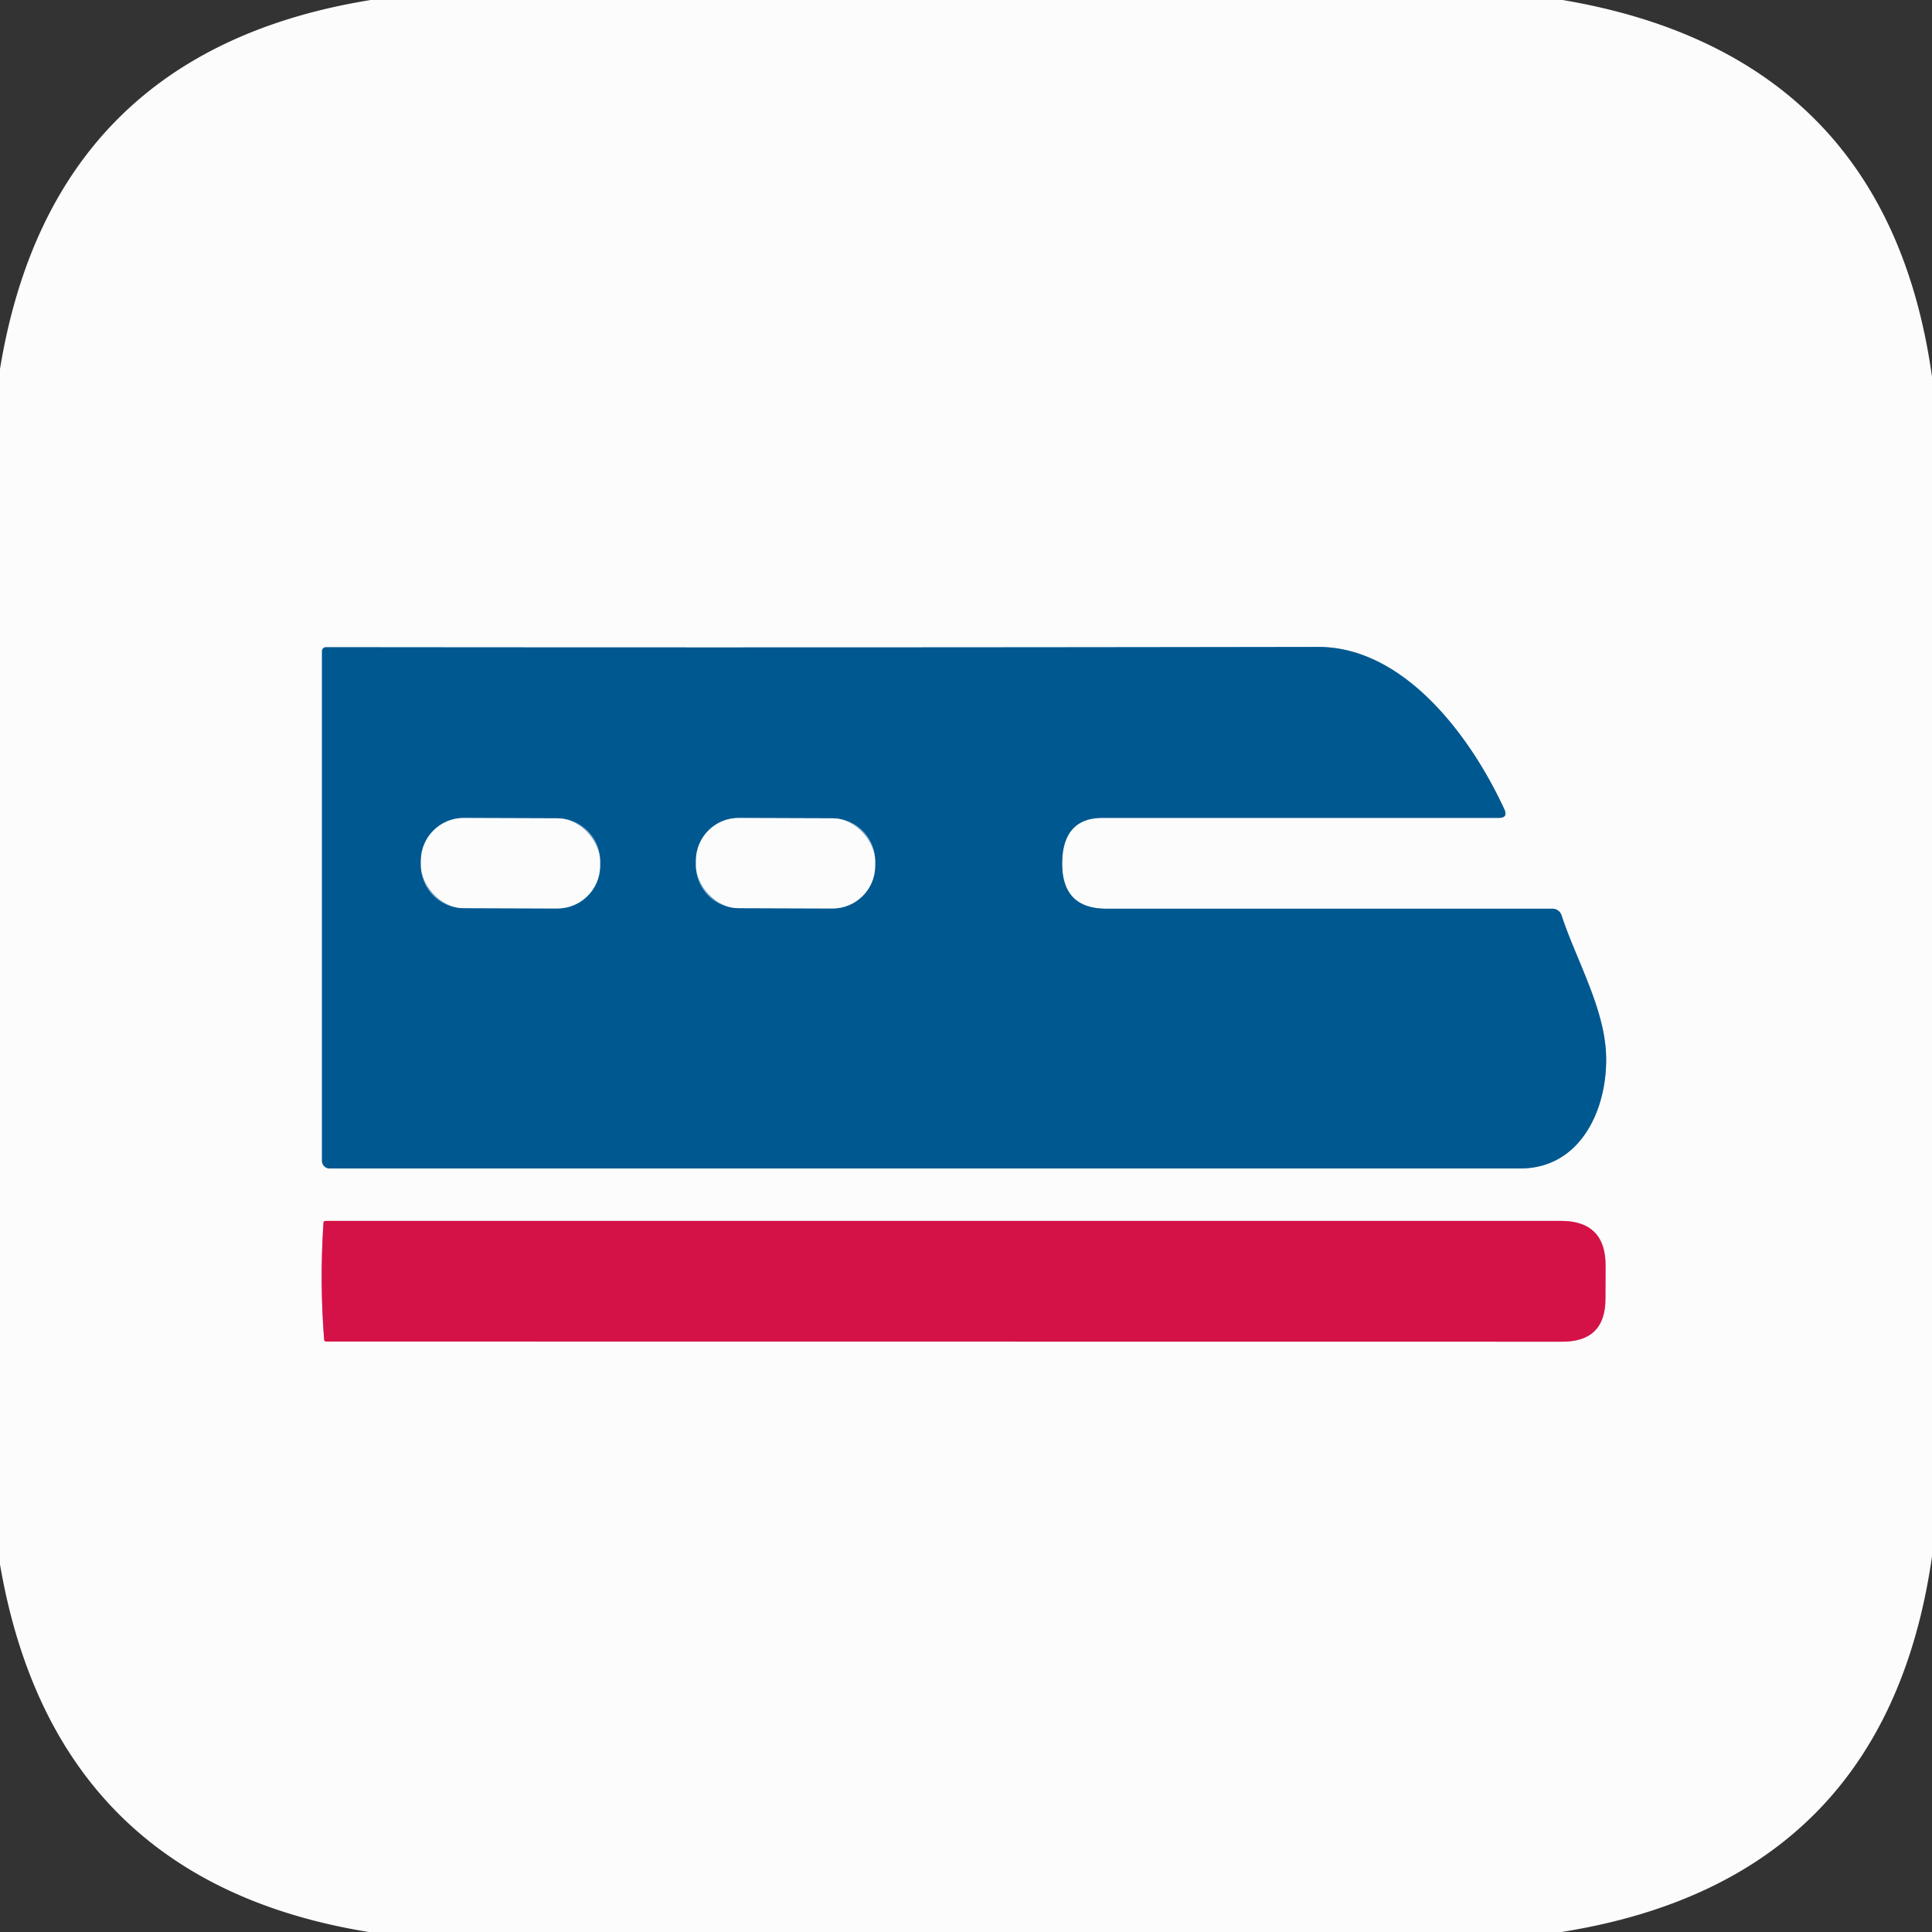 <?xml version="1.0" encoding="UTF-8" standalone="no"?>
<!DOCTYPE svg PUBLIC "-//W3C//DTD SVG 1.1//EN" "http://www.w3.org/Graphics/SVG/1.1/DTD/svg11.dtd">
<svg xmlns="http://www.w3.org/2000/svg" version="1.1" viewBox="0.00 0.00 144.00 144.00">
<rect x="0.00" y="0.00" width="144.00" height="144.00" fill="#333333" stroke="none"/>
<g stroke-width="2.00" fill="none" stroke-linecap="butt">
<path stroke="#7eaac7" vector-effect="non-scaling-stroke" d="
  M 79.22 63.54
  Q 79.58 60.96 82.18 60.96
  L 111.71 60.96
  Q 112.42 60.96 112.12 60.31
  C 109.53 54.70 104.56 48.21 98.25 48.22
  Q 61.21 48.28 24.29 48.24
  A 0.29 0.29 0.0 0 0 24.00 48.53
  L 24.00 86.52
  A 0.57 0.57 0.0 0 0 24.57 87.09
  Q 69.08 87.09 113.29 87.09
  C 117.83 87.10 119.81 82.65 119.71 78.72
  C 119.62 75.18 117.50 71.60 116.39 68.23
  A 0.72 0.71 81.0 0 0 115.71 67.73
  L 82.46 67.73
  Q 79.24 67.73 79.17 64.52
  Q 79.16 64.02 79.22 63.54"
/>
<path stroke="#e887a2" vector-effect="non-scaling-stroke" d="
  M 119.66 96.80
  L 119.67 94.33
  Q 119.67 91.00 116.34 91.00
  L 24.26 91.00
  Q 24.12 91.00 24.11 91.14
  Q 23.82 95.52 24.16 99.85
  Q 24.18 99.99 24.31 99.99
  L 116.46 100.00
  Q 119.66 100.00 119.66 96.80"
/>
<path stroke="#7eaac7" vector-effect="non-scaling-stroke" d="
  M 44.731 64.193
  A 3.19 3.19 0.0 0 0 41.552 60.992
  L 34.572 60.968
  A 3.19 3.19 0.0 0 0 31.371 64.147
  L 31.369 64.487
  A 3.19 3.19 0.0 0 0 34.548 67.688
  L 41.528 67.712
  A 3.19 3.19 0.0 0 0 44.729 64.533
  L 44.731 64.193"
/>
<path stroke="#7eaac7" vector-effect="non-scaling-stroke" d="
  M 65.231 64.183
  A 3.18 3.18 0.0 0 0 62.062 60.992
  L 55.062 60.968
  A 3.18 3.18 0.0 0 0 51.871 64.137
  L 51.869 64.497
  A 3.18 3.18 0.0 0 0 55.038 67.688
  L 62.038 67.712
  A 3.18 3.18 0.0 0 0 65.229 64.543
  L 65.231 64.183"
/>
</g>
<path fill="#fcfcfc" d="
  M 27.63 0.00
  L 116.47 0.00
  Q 140.65 4.09 144.00 28.08
  L 144.00 116.01
  Q 140.54 140.17 116.38 144.00
  L 27.48 144.00
  Q 4.05 140.20 0.00 116.60
  L 0.00 27.50
  Q 3.89 3.83 27.63 0.00
  Z
  M 79.22 63.54
  Q 79.58 60.96 82.18 60.96
  L 111.71 60.96
  Q 112.42 60.96 112.12 60.31
  C 109.53 54.70 104.56 48.21 98.25 48.22
  Q 61.21 48.28 24.29 48.24
  A 0.29 0.29 0.0 0 0 24.00 48.53
  L 24.00 86.52
  A 0.57 0.57 0.0 0 0 24.57 87.09
  Q 69.08 87.09 113.29 87.09
  C 117.83 87.10 119.81 82.65 119.71 78.72
  C 119.62 75.18 117.50 71.60 116.39 68.23
  A 0.72 0.71 81.0 0 0 115.71 67.73
  L 82.46 67.73
  Q 79.24 67.73 79.17 64.52
  Q 79.16 64.02 79.22 63.54
  Z
  M 119.66 96.80
  L 119.67 94.33
  Q 119.67 91.00 116.34 91.00
  L 24.26 91.00
  Q 24.12 91.00 24.11 91.14
  Q 23.82 95.52 24.16 99.85
  Q 24.18 99.99 24.31 99.99
  L 116.46 100.00
  Q 119.66 100.00 119.66 96.80
  Z"
/>
<path fill="#005891" d="
  M 79.22 63.54
  Q 79.16 64.02 79.17 64.52
  Q 79.24 67.73 82.46 67.73
  L 115.71 67.73
  A 0.72 0.71 81.0 0 1 116.39 68.23
  C 117.50 71.60 119.62 75.18 119.71 78.72
  C 119.81 82.65 117.83 87.10 113.29 87.09
  Q 69.08 87.09 24.57 87.09
  A 0.57 0.57 0.0 0 1 24.00 86.52
  L 24.00 48.53
  A 0.29 0.29 0.0 0 1 24.29 48.24
  Q 61.21 48.28 98.25 48.22
  C 104.56 48.21 109.53 54.70 112.12 60.31
  Q 112.42 60.96 111.71 60.96
  L 82.18 60.96
  Q 79.58 60.96 79.22 63.54
  Z
  M 44.731 64.193
  A 3.19 3.19 0.0 0 0 41.552 60.992
  L 34.572 60.968
  A 3.19 3.19 0.0 0 0 31.371 64.147
  L 31.369 64.487
  A 3.19 3.19 0.0 0 0 34.548 67.688
  L 41.528 67.712
  A 3.19 3.19 0.0 0 0 44.729 64.533
  L 44.731 64.193
  Z
  M 65.231 64.183
  A 3.18 3.18 0.0 0 0 62.062 60.992
  L 55.062 60.968
  A 3.18 3.18 0.0 0 0 51.871 64.137
  L 51.869 64.497
  A 3.18 3.18 0.0 0 0 55.038 67.688
  L 62.038 67.712
  A 3.18 3.18 0.0 0 0 65.229 64.543
  L 65.231 64.183
  Z"
/>
<rect fill="#fcfcfc" x="-6.68" y="-3.36" transform="translate(38.05,64.34) rotate(0.2)" width="13.36" height="6.72" rx="3.19"/>
<rect fill="#fcfcfc" x="-6.68" y="-3.36" transform="translate(58.55,64.34) rotate(0.2)" width="13.36" height="6.72" rx="3.18"/>
<path fill="#d41248" d="
  M 119.66 96.80
  Q 119.66 100.00 116.46 100.00
  L 24.31 99.99
  Q 24.18 99.99 24.16 99.85
  Q 23.82 95.52 24.11 91.14
  Q 24.12 91.00 24.26 91.00
  L 116.34 91.00
  Q 119.67 91.00 119.67 94.33
  L 119.66 96.80
  Z"
/>
</svg>
